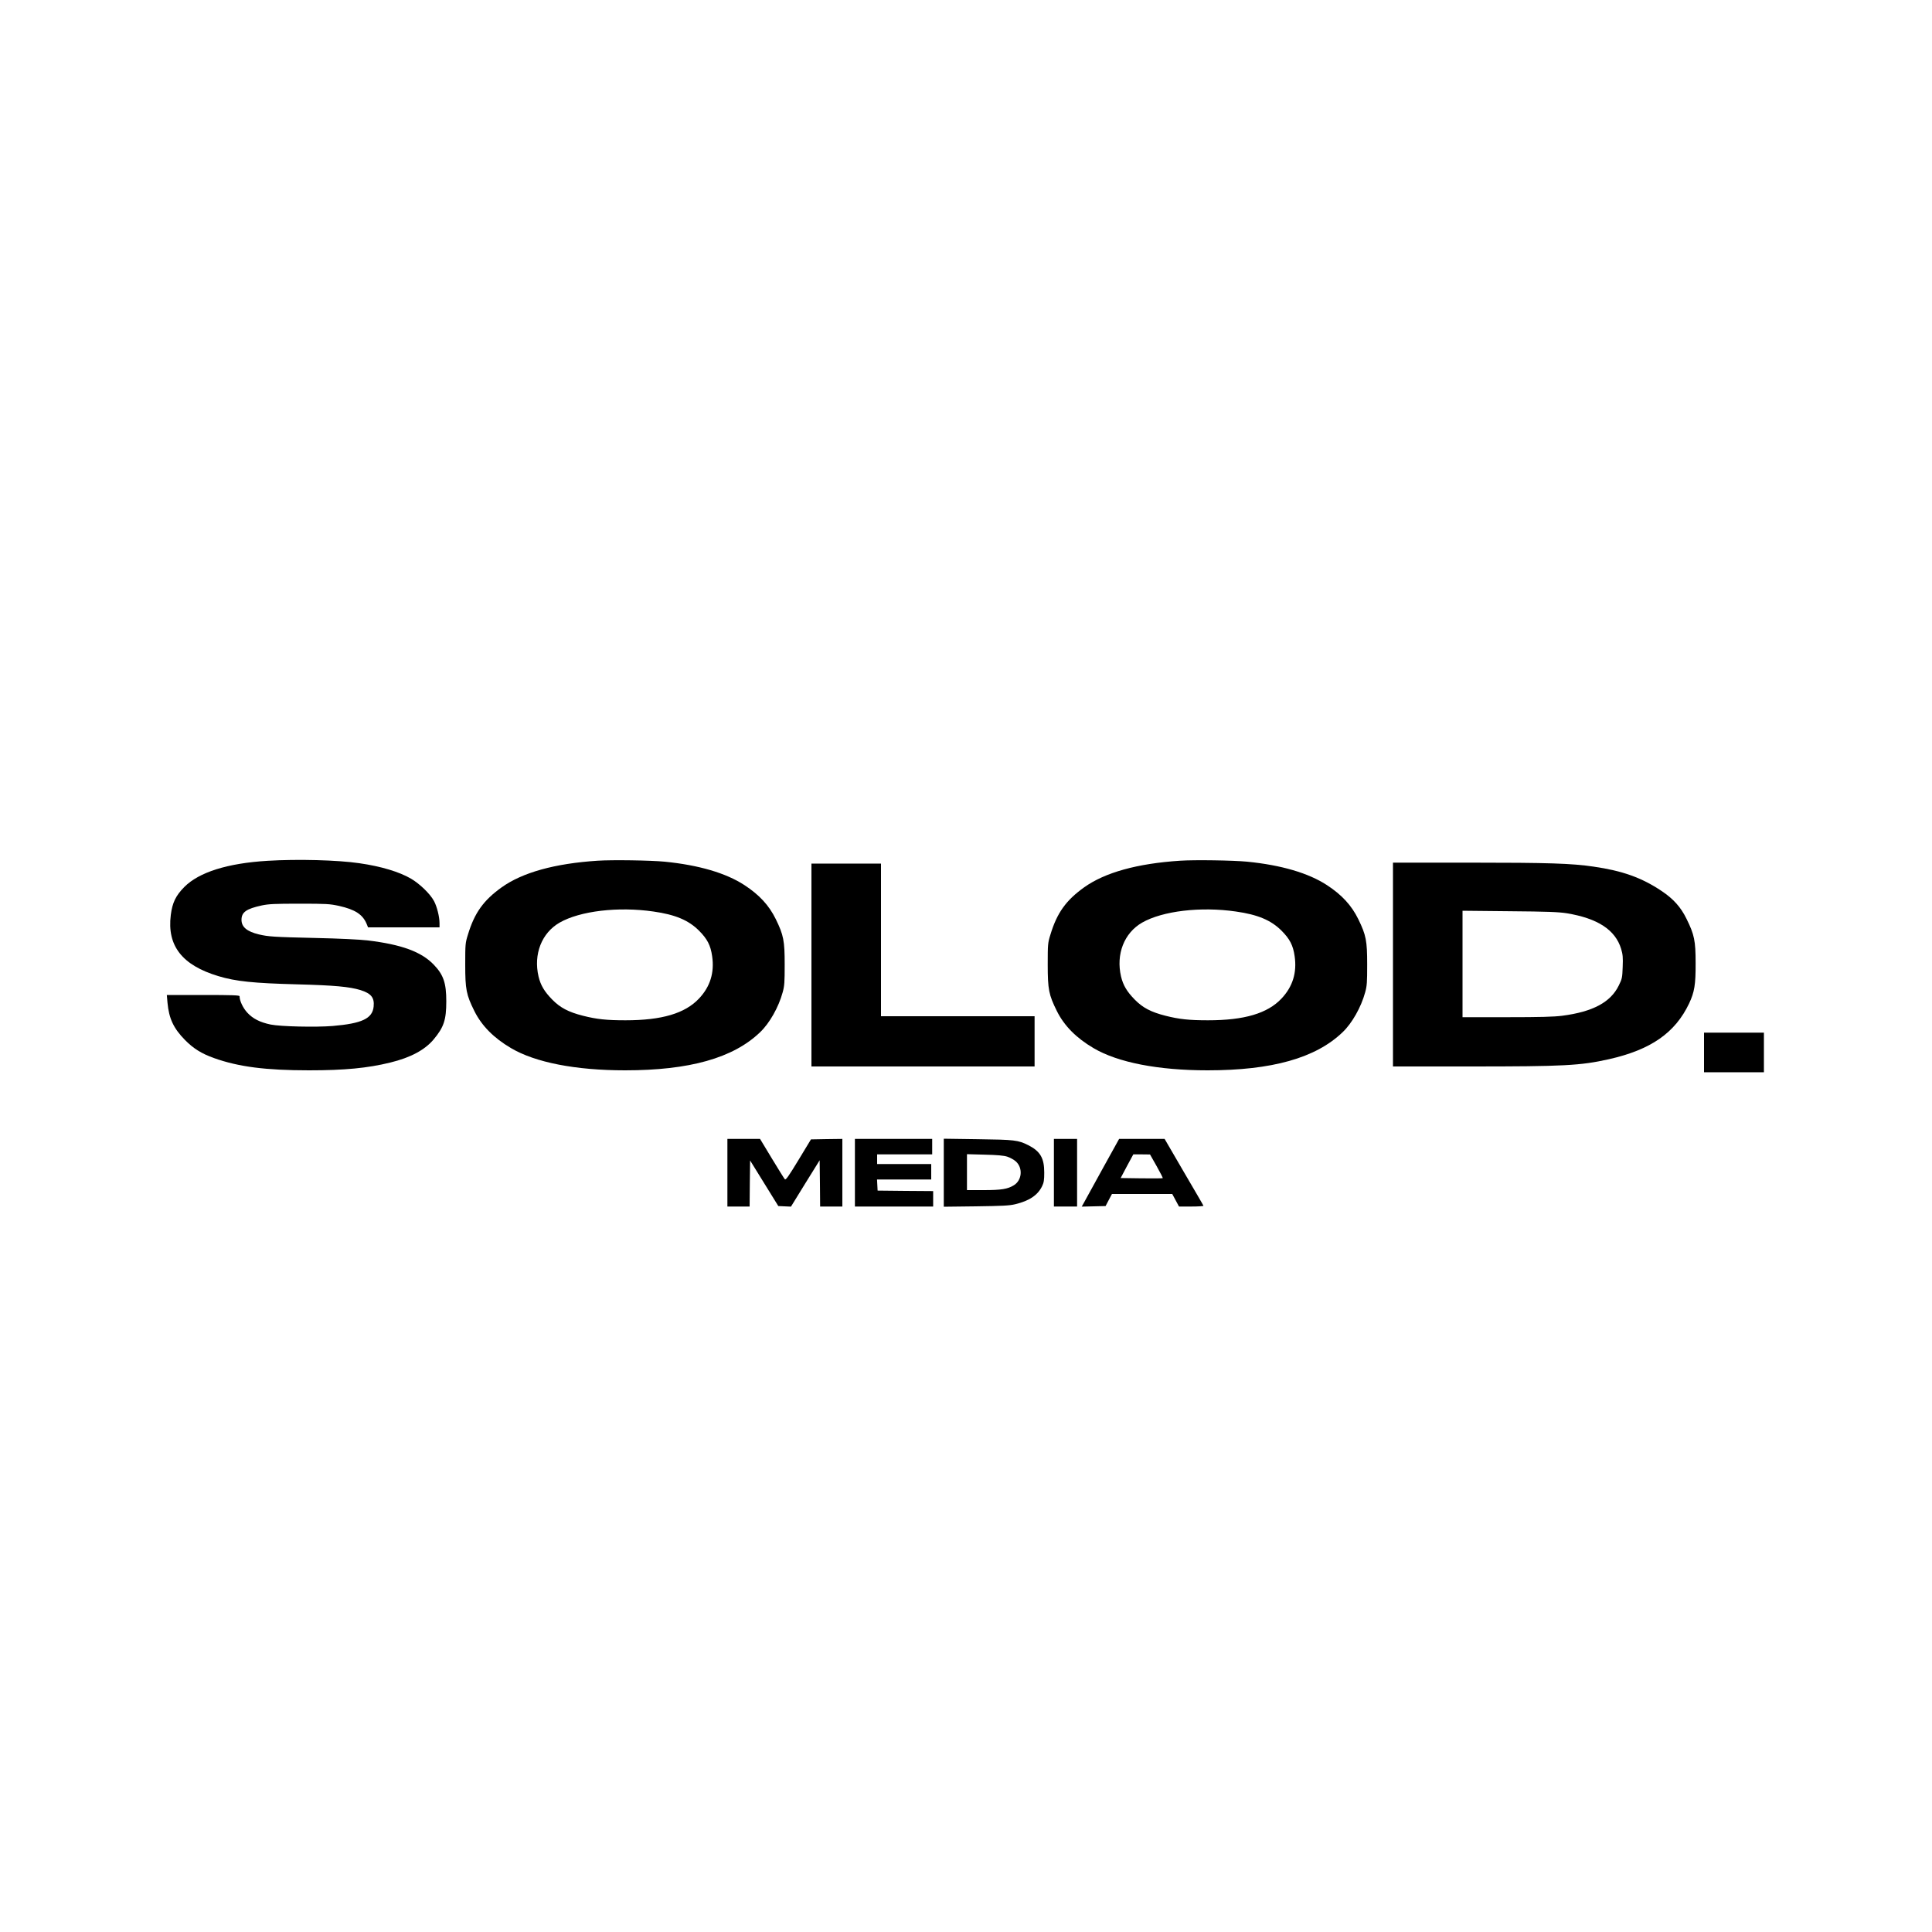 <?xml version="1.0" standalone="no"?>
<!DOCTYPE svg PUBLIC "-//W3C//DTD SVG 20010904//EN"
 "http://www.w3.org/TR/2001/REC-SVG-20010904/DTD/svg10.dtd">
<svg version="1.0" xmlns="http://www.w3.org/2000/svg"
 width="2000pt" height="2000pt" viewBox="0 0 2000 2000"
 preserveAspectRatio="xMidYMid meet">

<g transform="translate(0,2000) scale(0.1,-0.1)"
fill="#000000" stroke="none">
<path d="M2770 11089 c-415 -25 -710 -118 -862 -271 -89 -90 -124 -163 -140
-290 -40 -319 117 -520 493 -633 180 -54 359 -73 819 -85 384 -10 539 -25 651
-59 111 -35 146 -78 137 -170 -12 -125 -120 -176 -425 -202 -172 -14 -538 -6
-641 15 -111 23 -185 61 -242 123 -45 49 -80 123 -80 170 0 10 -71 13 -376 13
l-377 0 7 -81 c15 -163 63 -265 181 -385 89 -90 172 -141 300 -187 255 -91
537 -127 985 -127 366 0 605 23 838 80 213 52 360 131 452 241 105 126 130
202 130 394 0 188 -29 274 -129 378 -128 134 -334 210 -687 252 -77 9 -294 20
-534 25 -439 10 -492 14 -590 37 -124 30 -180 77 -180 151 0 79 49 114 210
149 72 15 132 18 390 18 281 0 313 -2 410 -23 165 -37 244 -88 285 -185 l15
-37 370 0 370 0 0 43 c0 67 -27 173 -57 229 -40 75 -147 178 -238 232 -122 71
-311 128 -535 160 -223 33 -641 44 -950 25z"/>
<path d="M6187 11090 c-445 -29 -778 -122 -993 -275 -189 -135 -282 -265 -350
-490 -27 -86 -28 -99 -28 -310 0 -258 11 -313 95 -482 75 -151 200 -278 379
-383 252 -149 670 -230 1181 -230 666 0 1119 127 1397 394 98 93 192 259 234
413 19 68 21 105 21 288 0 246 -11 304 -92 470 -70 143 -171 252 -324 352
-191 125 -473 208 -827 243 -146 14 -540 20 -693 10z m577 -526 c227 -32 364
-90 472 -198 86 -86 120 -152 136 -264 25 -171 -20 -316 -136 -439 -145 -154
-385 -225 -761 -225 -196 0 -298 11 -440 47 -150 38 -236 83 -319 168 -81 83
-119 147 -141 238 -54 231 32 451 218 558 211 121 607 168 971 115z"/>
<path d="M12217 11090 c-445 -29 -778 -122 -993 -275 -189 -135 -282 -265
-350 -490 -27 -86 -28 -99 -28 -310 0 -258 11 -313 95 -482 75 -151 200 -278
379 -383 252 -149 670 -230 1181 -230 666 0 1119 127 1397 394 98 93 192 259
234 413 19 68 21 105 21 288 0 246 -11 304 -92 470 -70 143 -171 252 -324 352
-191 125 -473 208 -827 243 -146 14 -540 20 -693 10z m577 -526 c227 -32 364
-90 472 -198 86 -86 120 -152 136 -264 25 -171 -20 -316 -136 -439 -145 -154
-385 -225 -761 -225 -196 0 -298 11 -440 47 -150 38 -236 83 -319 168 -81 83
-119 147 -141 238 -54 231 32 451 218 558 211 121 607 168 971 115z"/>
<path d="M14420 10015 l0 -1055 798 0 c972 0 1142 9 1437 75 435 98 686 273
831 578 55 118 68 194 67 417 0 231 -13 294 -94 458 -59 121 -136 207 -259
289 -204 137 -405 209 -705 252 -227 33 -456 41 -1287 41 l-788 0 0 -1055z
m1799 531 c321 -53 503 -172 563 -369 17 -58 20 -87 16 -187 -4 -112 -6 -122
-41 -193 -85 -173 -269 -271 -585 -312 -86 -11 -224 -15 -573 -15 l-459 0 0
551 0 551 488 -5 c393 -3 507 -8 591 -21z"/>
<path d="M8400 10010 l0 -1050 1155 0 1155 0 0 260 0 260 -795 0 -795 0 0 790
0 790 -360 0 -360 0 0 -1050z"/>
<path d="M17640 9105 l0 -205 310 0 310 0 0 205 0 205 -310 0 -310 0 0 -205z"/>
<path d="M7530 7860 l0 -350 115 0 115 0 2 239 3 238 146 -236 146 -236 65 -3
66 -3 148 240 149 240 3 -239 2 -240 115 0 115 0 0 350 0 350 -162 -2 -163 -3
-129 -213 c-103 -170 -132 -210 -141 -200 -7 7 -67 104 -135 216 l-122 202
-169 0 -169 0 0 -350z"/>
<path d="M8850 7860 l0 -350 405 0 405 0 0 80 0 80 -287 2 -288 3 -3 58 -3 57
281 0 280 0 0 80 0 80 -280 0 -280 0 0 50 0 50 285 0 285 0 0 80 0 80 -400 0
-400 0 0 -350z"/>
<path d="M9770 7860 l0 -352 333 4 c275 4 345 7 407 22 146 35 233 94 278 187
18 37 22 63 22 141 0 149 -41 220 -165 283 -106 53 -141 57 -522 62 l-353 5 0
-352z m658 166 c30 -10 69 -32 88 -49 75 -68 64 -195 -21 -247 -64 -39 -128
-50 -312 -50 l-173 0 0 186 0 186 183 -5 c131 -3 197 -9 235 -21z"/>
<path d="M10910 7860 l0 -350 120 0 120 0 0 350 0 350 -120 0 -120 0 0 -350z"/>
<path d="M11415 7903 c-93 -170 -180 -327 -193 -351 l-24 -43 123 3 124 3 33
63 33 62 312 0 312 0 35 -65 35 -65 128 0 c71 0 127 4 125 8 -1 5 -93 162
-203 350 l-199 342 -236 0 -235 0 -170 -307z m558 26 c38 -67 66 -123 64 -125
-2 -3 -101 -3 -220 -2 l-216 3 65 123 66 122 86 0 87 -1 68 -120z"/>
</g>
</svg>
